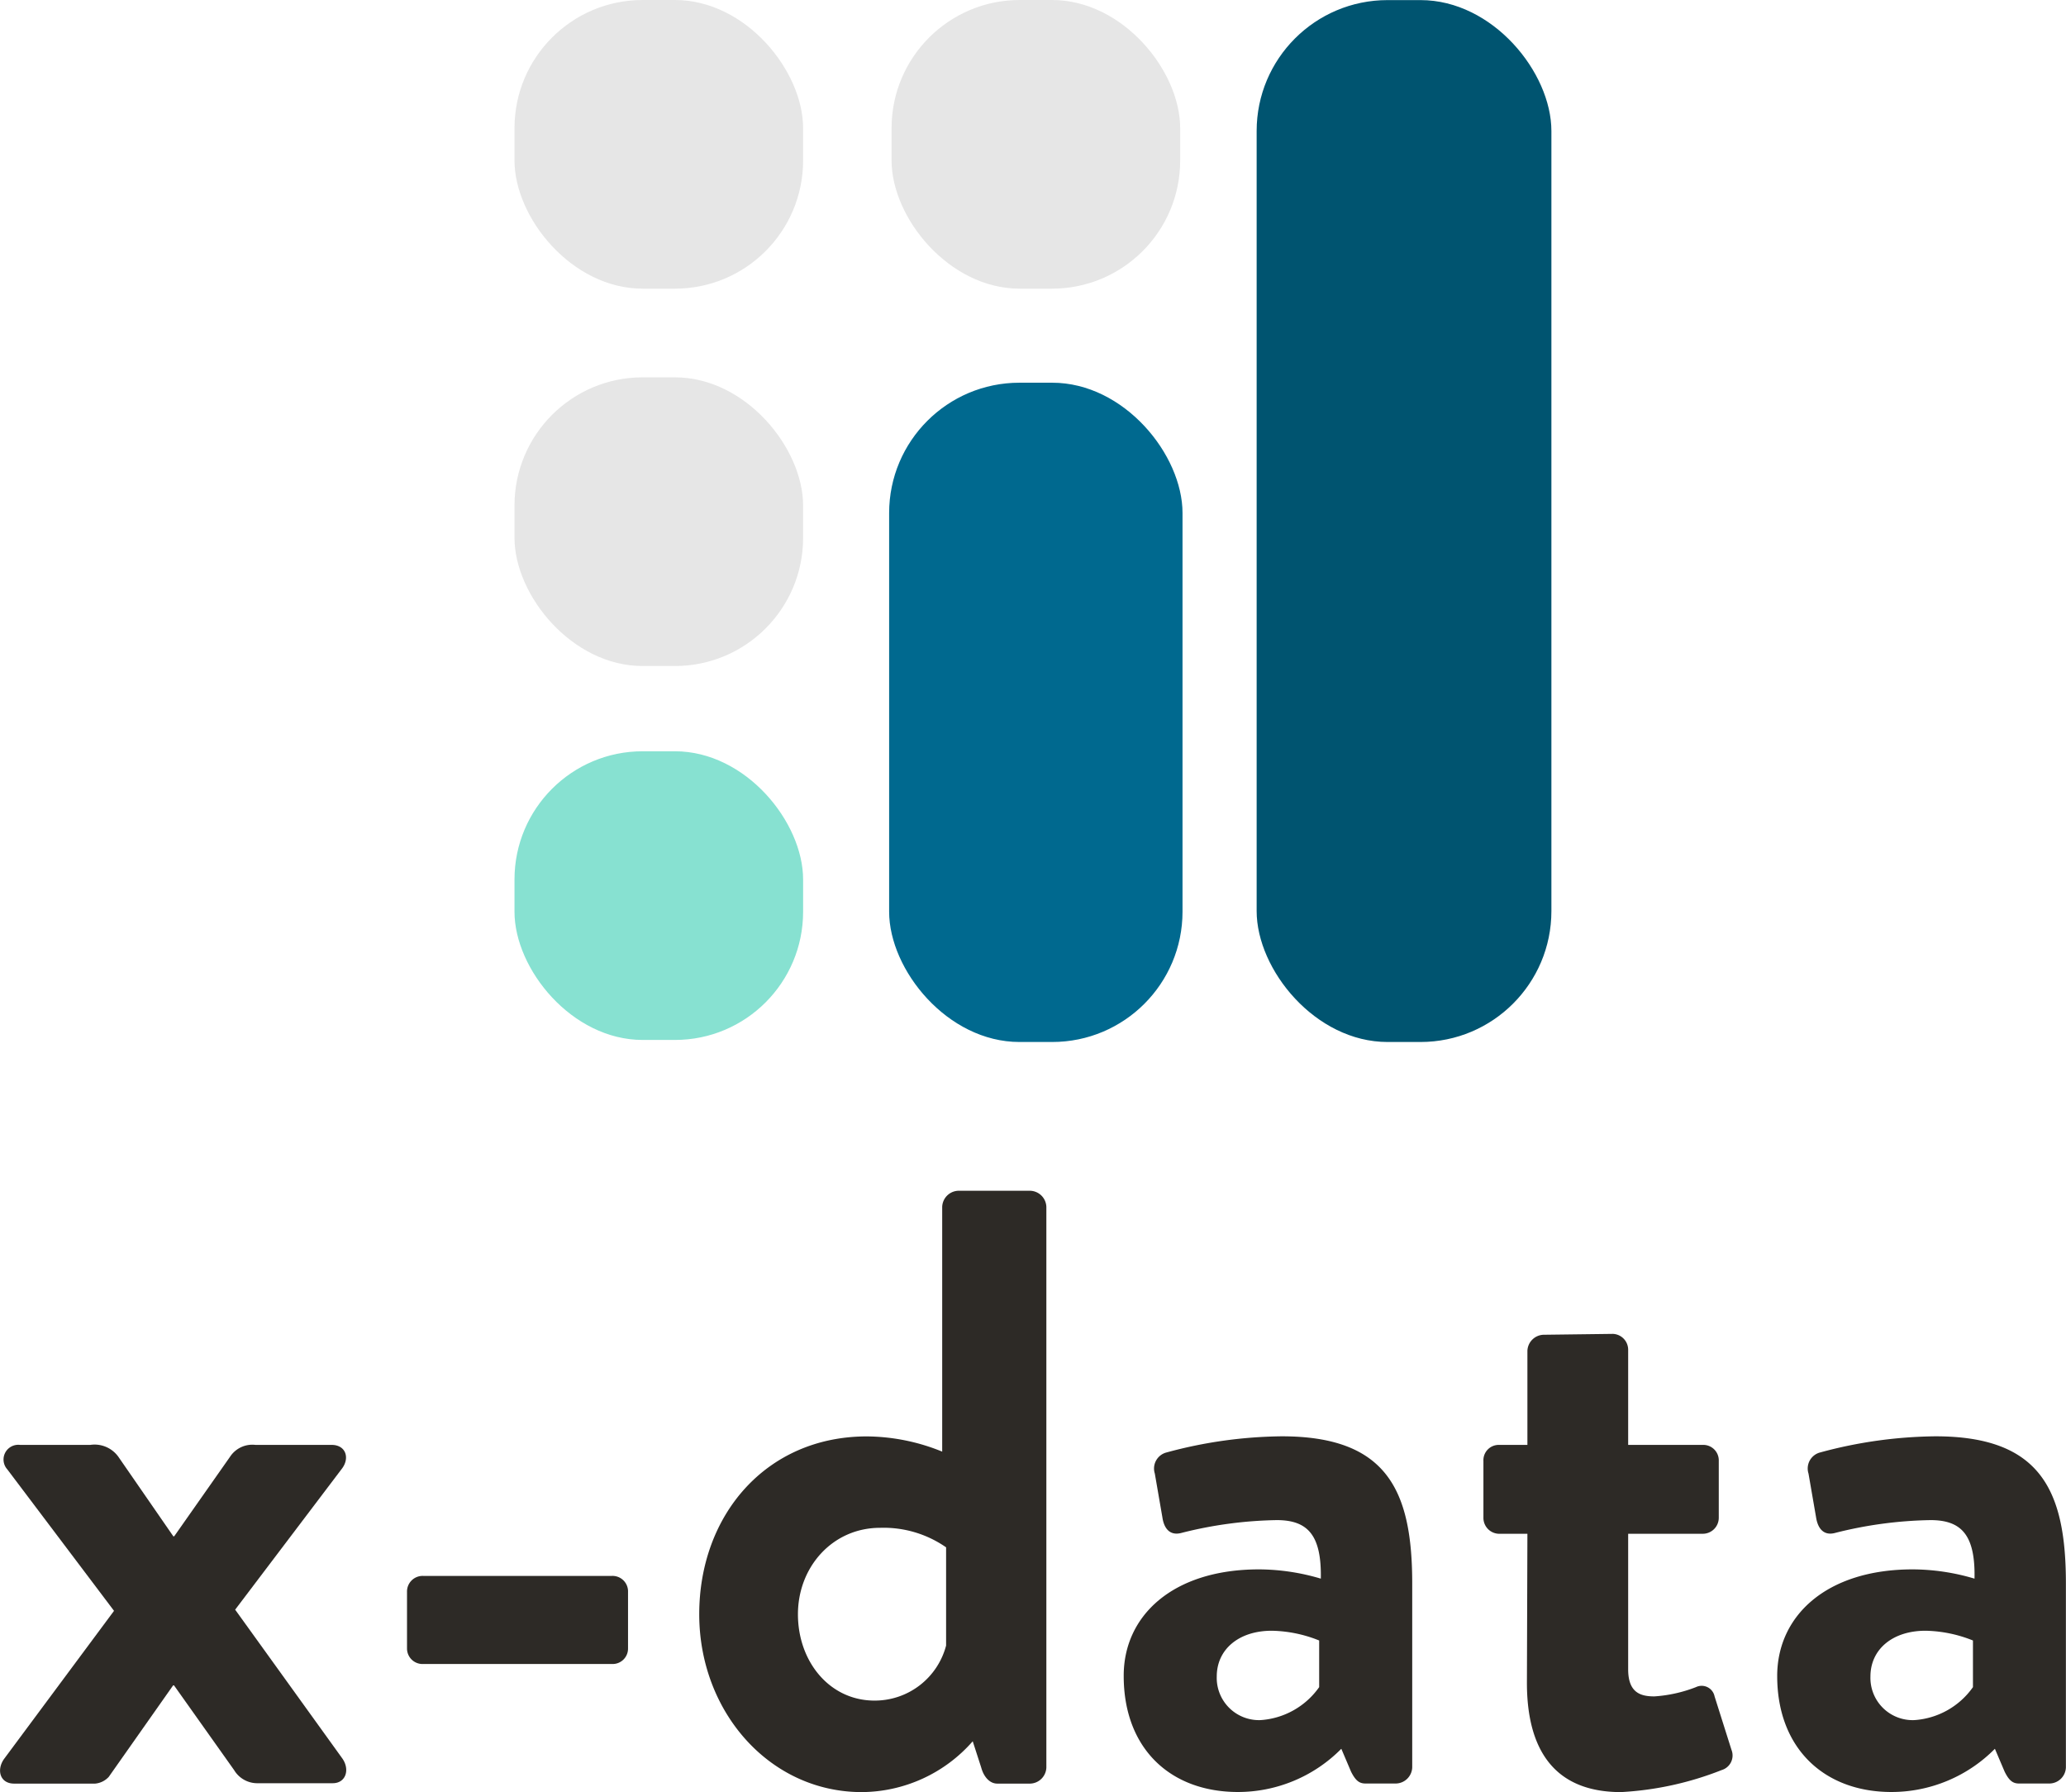 <svg xmlns="http://www.w3.org/2000/svg" viewBox="0 0 211.82 183.7"><title>rel-icon</title><g style="isolation:isolate"><g id="Capa_2" data-name="Capa 2"><g id="Elementos"><rect x="52.75" y="77.01" width="29.59" height="29.59" rx="13.14" fill="#87e1d1"/><rect x="91.16" y="39.23" width="30.08" height="67.58" rx="13.36" fill="#00698f"/><rect x="128.84" y="0.01" width="30.22" height="106.8" rx="13.42" fill="#005470"/><rect x="52.75" y="38.68" width="29.59" height="29.59" rx="13.14" fill="#e6e6e6" style="mix-blend-mode:multiply"/><rect x="52.75" width="29.59" height="29.59" rx="13.14" fill="#e6e6e6" style="mix-blend-mode:multiply"/><rect x="91.41" width="29.59" height="29.59" rx="13.14" fill="#e6e6e6" style="mix-blend-mode:multiply"/><path d="M.41,180.31l11.28-15.19L.75,150.62a1.51,1.51,0,0,1,1.3-2.51H9.26a3,3,0,0,1,2.87,1.21l5.64,8.16h.09l5.73-8.16a2.73,2.73,0,0,1,2.6-1.21H34c1.48,0,1.91,1.39,1,2.51L24.11,165l11,15.27c.78,1.13.35,2.52-1,2.52H26.45A2.77,2.77,0,0,1,24,181.44l-6.16-8.68h-.09l-6.6,9.38a2.16,2.16,0,0,1-1.39.69H1.45C0,182.83-.38,181.44.41,180.31Z" fill="#2d2a26"/><path d="M41.73,169v-5.81a1.6,1.6,0,0,1,1.65-1.65H62.74a1.59,1.59,0,0,1,1.65,1.65V169a1.58,1.58,0,0,1-1.65,1.57H43.38A1.59,1.59,0,0,1,41.73,169Z" fill="#2d2a26"/><path d="M88.88,147.24a20.79,20.79,0,0,1,7.72,1.56V123.71a1.71,1.71,0,0,1,1.65-1.65h7.38a1.71,1.71,0,0,1,1.65,1.65v57.47a1.71,1.71,0,0,1-1.65,1.65h-3.38c-.78,0-1.39-.69-1.65-1.65l-.87-2.69a15.23,15.23,0,0,1-11.37,5.21c-9.47,0-16.67-8.25-16.67-18.23C71.69,155.31,78.55,147.24,88.88,147.24Zm.78,27.08A7.56,7.56,0,0,0,97,168.68V158.61a11.21,11.21,0,0,0-6.77-2c-4.86,0-8.42,4-8.42,8.86S85.06,174.32,89.66,174.32Z" fill="#2d2a26"/><path d="M129.08,160.87a22.48,22.48,0,0,1,6.34.95c.08-4.43-1.31-6-4.52-6a42.21,42.21,0,0,0-9.72,1.3c-1.22.35-1.83-.43-2-1.56l-.78-4.51a1.7,1.7,0,0,1,1.22-2.17,46.46,46.46,0,0,1,11.8-1.65c10.85,0,13.37,5.64,13.37,15.1v18.84a1.71,1.71,0,0,1-1.65,1.65H140c-.61,0-1-.26-1.48-1.21l-1-2.35a14.9,14.9,0,0,1-10.59,4.43c-7,0-11.72-4.51-11.72-11.89C115.19,165.64,120.22,160.87,129.08,160.87Zm.17,15.45a8,8,0,0,0,6-3.38v-4.78a13.59,13.59,0,0,0-4.86-1c-3.38,0-5.64,1.91-5.64,4.69A4.33,4.33,0,0,0,129.25,176.32Z" fill="#2d2a26"/><path d="M156.6,157.22h-2.95a1.63,1.63,0,0,1-1.56-1.65v-5.81a1.57,1.57,0,0,1,1.56-1.65h2.95v-9.64a1.71,1.71,0,0,1,1.65-1.65l7.12-.09a1.63,1.63,0,0,1,1.56,1.65v9.73h7.64a1.59,1.59,0,0,1,1.65,1.65v5.81a1.64,1.64,0,0,1-1.65,1.65h-7.64v13.89c0,2.43,1.3,2.78,2.69,2.78a14.27,14.27,0,0,0,4.26-.95,1.35,1.35,0,0,1,1.91.95l1.73,5.47a1.56,1.56,0,0,1-1,2.08,32.76,32.76,0,0,1-10.33,2.26c-6.69,0-9.64-4.17-9.64-11.2Z" fill="#2d2a26"/><path d="M196.1,160.87a22.39,22.39,0,0,1,6.34.95c.09-4.43-1.3-6-4.51-6a42.38,42.38,0,0,0-9.73,1.3c-1.21.35-1.82-.43-2-1.56l-.78-4.51a1.7,1.7,0,0,1,1.21-2.17,46.58,46.58,0,0,1,11.81-1.65c10.85,0,13.37,5.64,13.37,15.1v18.84a1.71,1.71,0,0,1-1.65,1.65H207c-.6,0-1-.26-1.47-1.21l-1-2.35a14.91,14.91,0,0,1-10.6,4.43c-6.94,0-11.72-4.51-11.72-11.89C182.21,165.64,187.25,160.87,196.1,160.87Zm.18,15.45a8,8,0,0,0,6-3.38v-4.78a13.66,13.66,0,0,0-4.86-1c-3.39,0-5.65,1.91-5.65,4.69A4.33,4.33,0,0,0,196.28,176.32Z" fill="#2d2a26"/></g></g></g></svg>